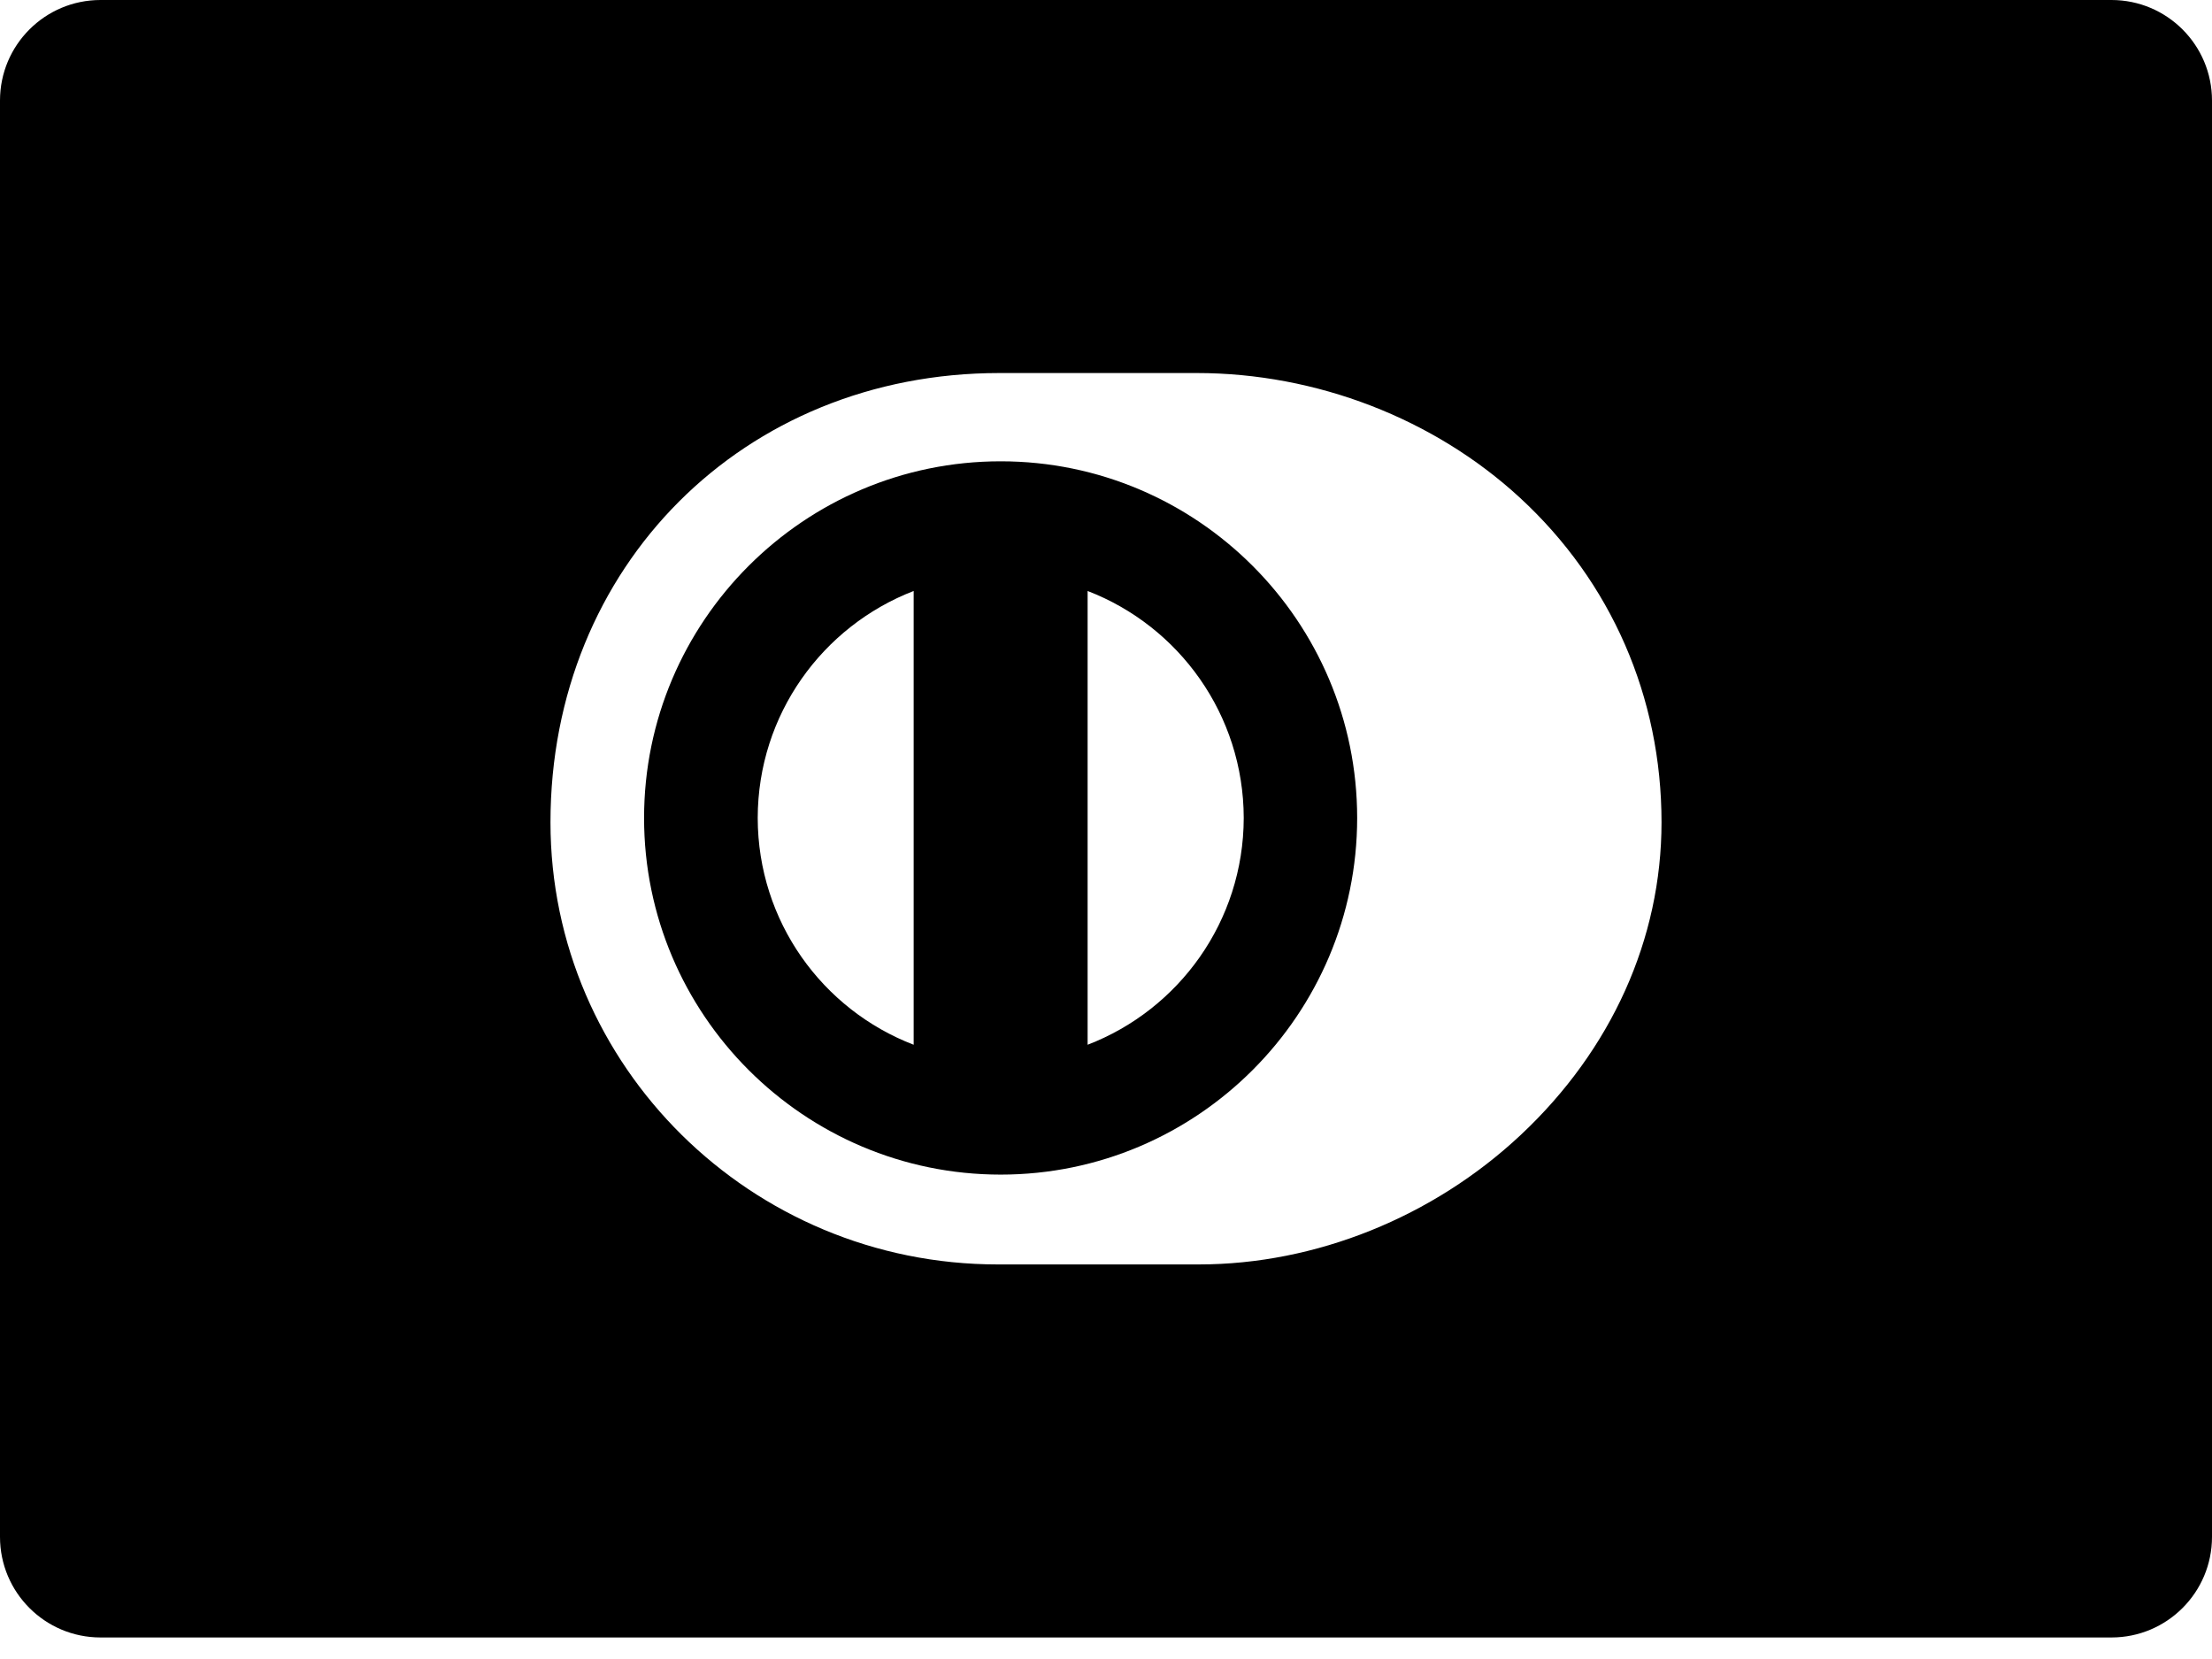 <svg width="64" height="48" viewBox="0 0 64 48" fill="none" xmlns="http://www.w3.org/2000/svg">
<path d="M61.091 0H2.909C1.302 0 0 1.302 0 2.909V44.467C0 46.074 1.302 47.377 2.909 47.377H61.091C62.697 47.377 64 46.074 64 44.467V2.909C64 1.302 62.697 0 61.091 0ZM43.999 32.838C41.458 35.219 38.063 36.584 34.687 36.584C34.687 36.584 34.687 36.584 34.687 36.584L34.623 36.584L28.866 36.584C21.731 36.584 15.927 30.846 15.927 23.792C15.927 16.381 21.511 10.793 28.916 10.793H34.627C38.082 10.793 41.485 12.107 43.974 14.399C46.617 16.832 48.073 20.168 48.073 23.792C48.073 27.164 46.626 30.377 43.999 32.838Z" fill="black"/>
<path d="M28.953 13.347C23.264 13.347 18.635 17.976 18.635 23.666C18.635 29.356 23.264 33.985 28.953 33.985C34.64 33.985 39.267 29.356 39.267 23.666C39.267 17.976 34.64 13.347 28.953 13.347ZM26.435 30.228C23.794 29.213 21.928 26.66 21.923 23.666C21.928 20.673 23.794 18.12 26.435 17.099V30.228ZM31.468 30.228V17.099C34.108 18.115 35.979 20.673 35.985 23.666C35.979 26.66 34.108 29.213 31.468 30.228Z" fill="black"/>
</svg>
